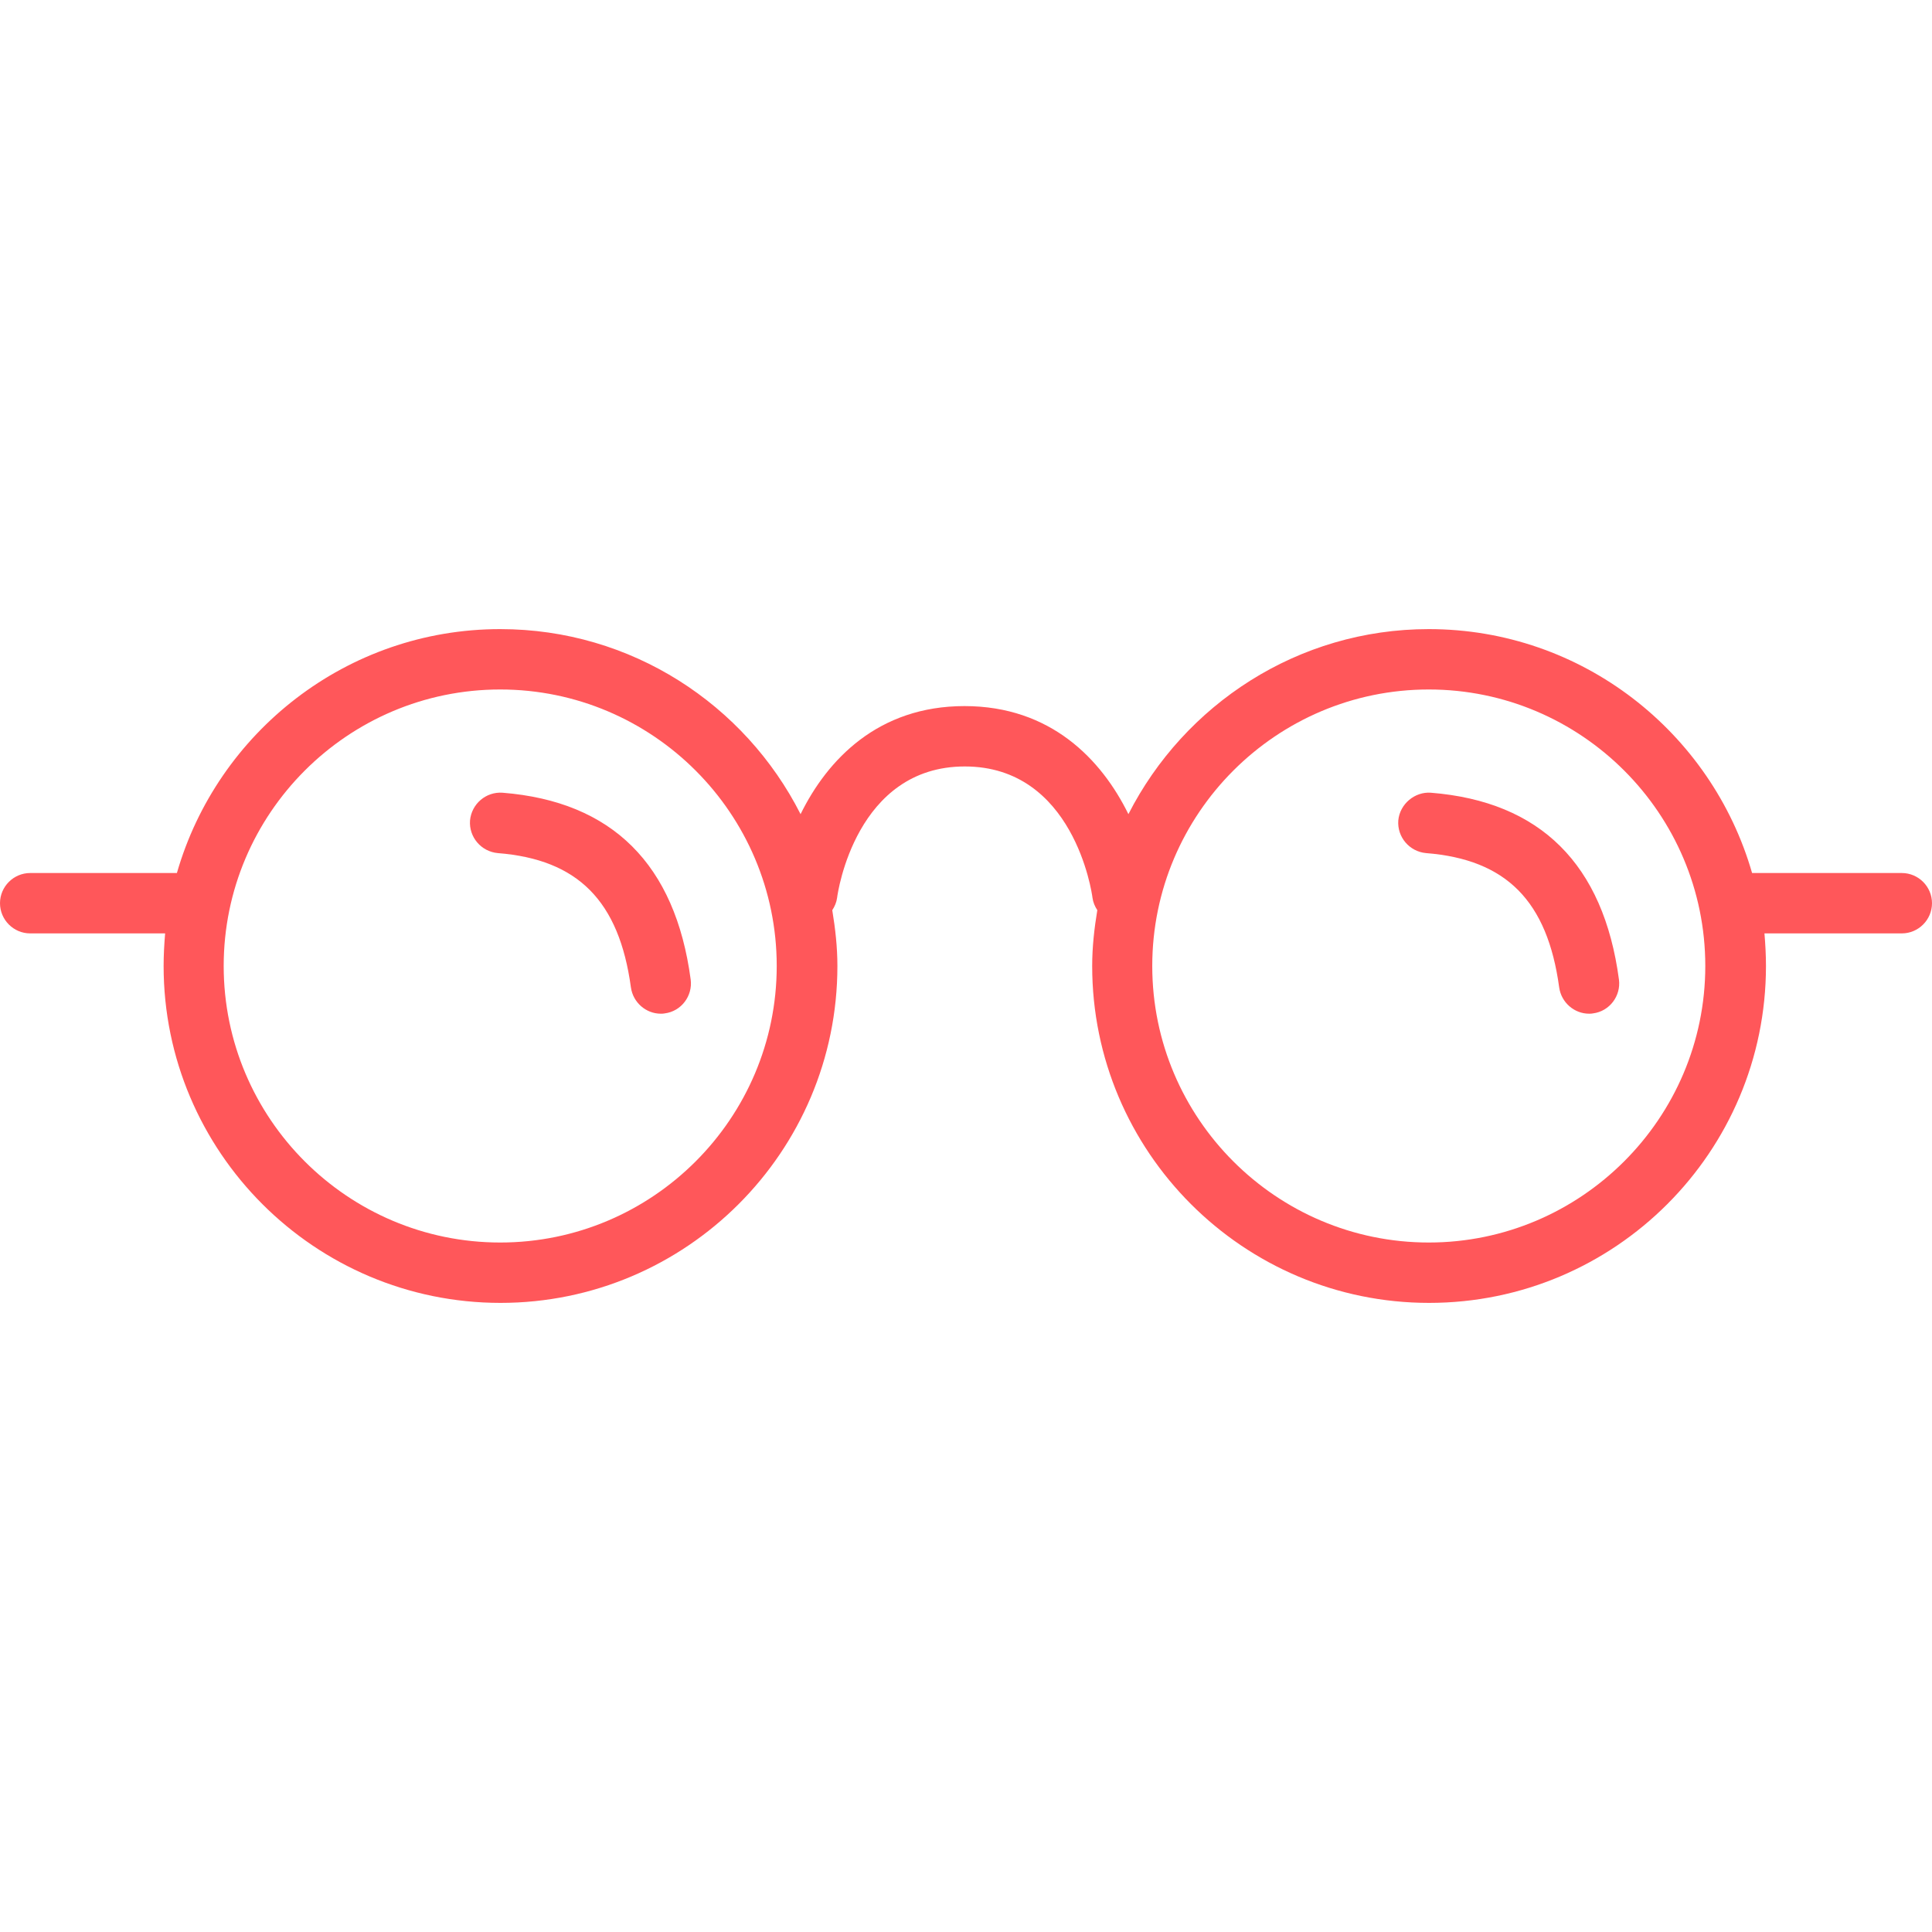 <?xml version="1.0" encoding="utf-8"?>
<!-- Generator: Adobe Illustrator 23.0.0, SVG Export Plug-In . SVG Version: 6.00 Build 0)  -->
<svg version="1.1" id="Layer_1" xmlns="http://www.w3.org/2000/svg" xmlns:xlink="http://www.w3.org/1999/xlink" x="0px" y="0px"
	 viewBox="0 0 64 64" style="enable-background:new 0 0 64 64;" xml:space="preserve">
<style type="text/css">
	.st0{fill:#FF575A;}
</style>
<g id="Glasses_2_">
	<path class="st0" d="M47.4,26.26c-0.53-0.04-1.03,0.37-1.08,0.92c-0.04,0.55,0.37,1.03,0.92,1.08c2.66,0.21,4.02,1.59,4.41,4.45
		c0.07,0.5,0.5,0.87,0.99,0.87c0.04,0,0.09,0,0.13-0.01c0.55-0.07,0.93-0.58,0.86-1.12C53.12,28.63,51.03,26.55,47.4,26.26z"/>
	<path class="st0" d="M16.65,26.26c-0.55-0.04-1.03,0.37-1.08,0.92c-0.04,0.55,0.37,1.03,0.92,1.08c2.66,0.21,4.02,1.59,4.41,4.45
		c0.07,0.5,0.5,0.87,0.99,0.87c0.04,0,0.09,0,0.13-0.01c0.55-0.07,0.93-0.58,0.86-1.12C22.37,28.63,20.28,26.55,16.65,26.26z"/>
	<path class="st0" d="M63,28.92h-4.96c-1.34-4.66-5.63-8.08-10.71-8.08c-4.34,0-8.1,2.5-9.95,6.13c-0.89-1.81-2.57-3.58-5.43-3.58
		c-2.86,0-4.54,1.77-5.43,3.58c-1.84-3.63-5.6-6.13-9.95-6.13c-5.08,0-9.37,3.42-10.71,8.08H1c-0.55,0-1,0.45-1,1s0.45,1,1,1h4.47
		C5.44,31.28,5.42,31.64,5.42,32c0,6.15,5,11.16,11.16,11.16c6.15,0,11.16-5,11.16-11.16c0-0.63-0.07-1.24-0.17-1.85
		c0.08-0.12,0.14-0.26,0.16-0.41c0.02-0.18,0.63-4.35,4.23-4.35c3.6,0,4.21,4.17,4.23,4.35c0.02,0.15,0.08,0.29,0.16,0.41
		c-0.1,0.6-0.17,1.22-0.17,1.85c0,6.15,5,11.16,11.16,11.16s11.16-5,11.16-11.16c0-0.36-0.02-0.72-0.05-1.08H63c0.55,0,1-0.45,1-1
		S63.55,28.92,63,28.92z M16.57,41.16c-5.05,0-9.16-4.11-9.16-9.16s4.11-9.16,9.16-9.16c5.05,0,9.16,4.11,9.16,9.16
		S21.62,41.16,16.57,41.16z M47.33,41.16c-5.05,0-9.16-4.11-9.16-9.16s4.11-9.16,9.16-9.16s9.16,4.11,9.16,9.16
		S52.37,41.16,47.33,41.16z"/>
</g>
</svg>
